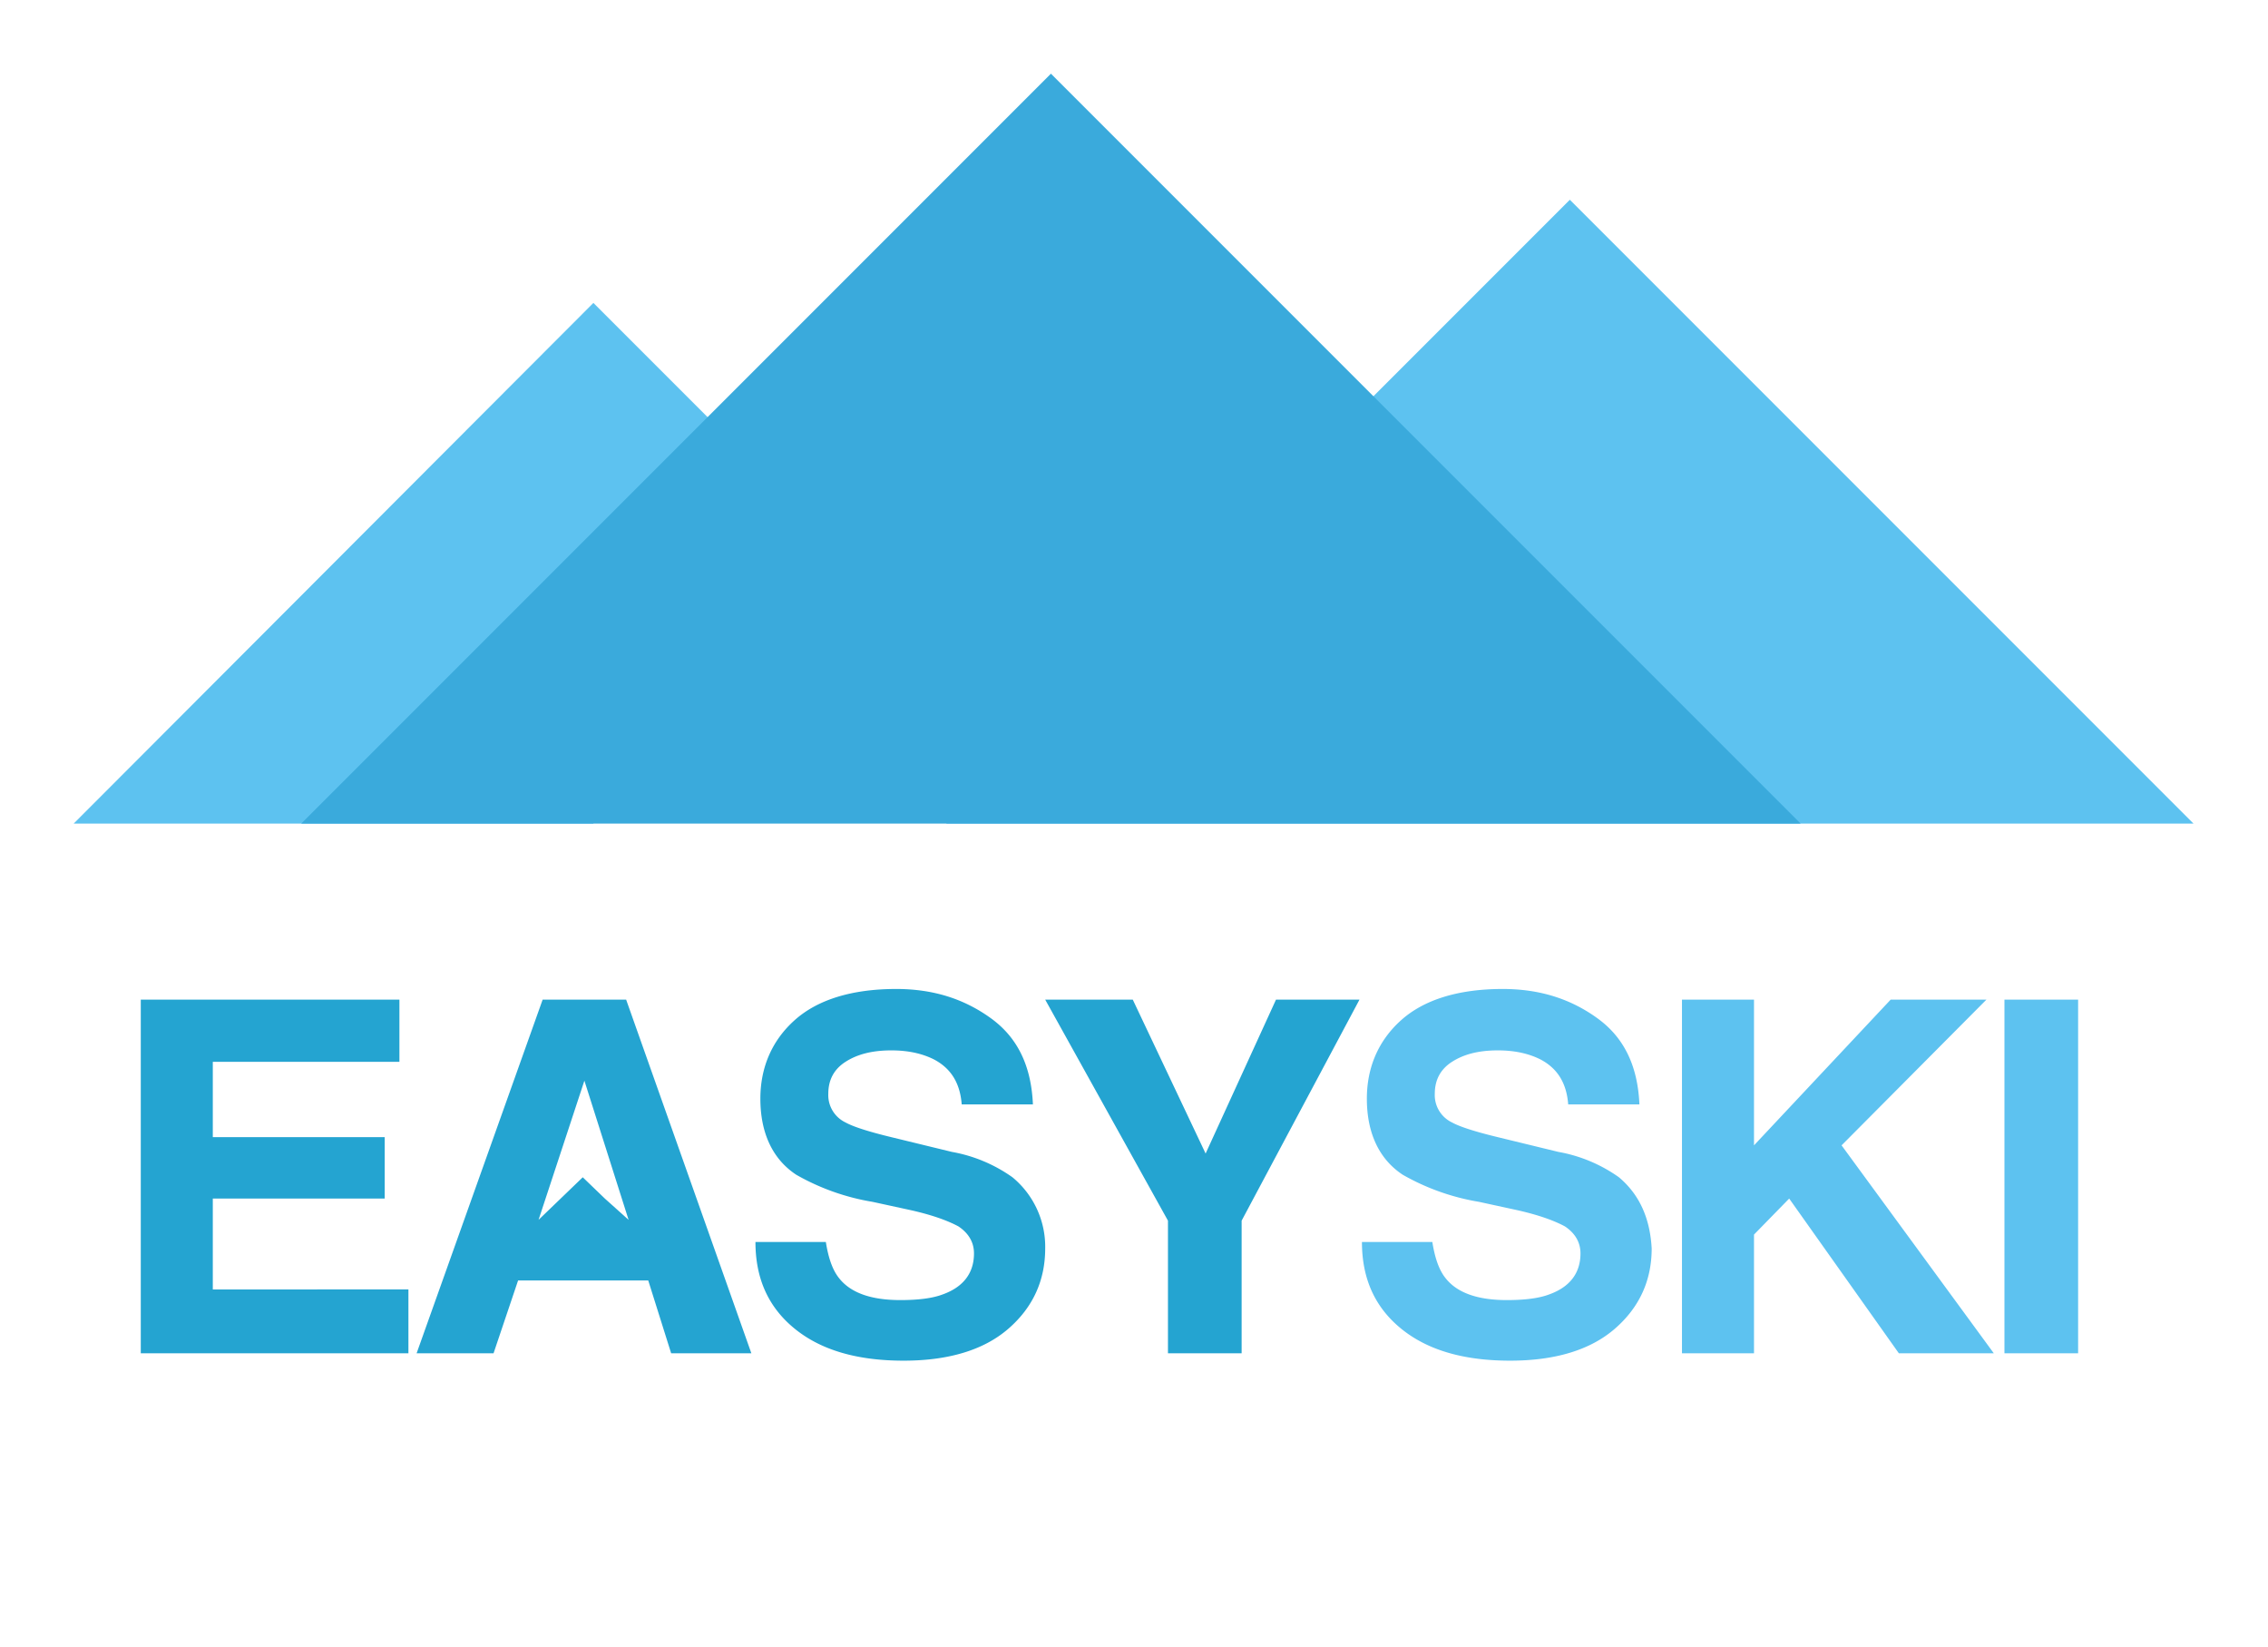 <svg xmlns="http://www.w3.org/2000/svg" xml:space="preserve" id="Layer_1" x="0" y="0" style="enable-background:new 0 0 277.1 201.2" version="1.1" viewBox="0 0 277.1 201.2"><style>.st0{fill:#5dc2f0}.st2{fill:#24a4d1}</style><path id="Left" d="M72.5 100.6H9L72.5 37l63.5 63.5H72.5z" class="st0"/><path id="Right" d="M198.6 100.6h-83l76.2-76.2 76.2 76.2h-69.4z" class="st0"/><path id="Middle" d="M128.4 100.6H36.8L128.4 9l91.6 91.6h-91.6z" style="fill:#3aaadc"/><path d="M26 146.4h21v-7.5H26v-9.2h22.8v-7.6H17.2v43.2h32.7v-7.8H26zM66.3 122.1l-15.4 43.2h9.4l3-8.9h15.9l2.8 8.9h9.8l-15.3-43.2H66.3zm7.6 24.3-2.7-2.6-2.7 2.6-2.7 2.6 5.6-17 5.4 17-2.9-2.6zM123.7 143.8a18.3 18.3 0 0 0-7.4-3.1l-7.4-1.8c-2.9-.7-4.7-1.3-5.6-1.8a3.7 3.7 0 0 1-2.1-3.5c0-1.7.7-3 2.1-3.9s3.2-1.4 5.6-1.4c2.1 0 3.8.4 5.2 1.1 2.1 1.1 3.2 2.9 3.4 5.5h8.7c-.2-4.6-1.8-8.1-5.1-10.5s-7.1-3.6-11.6-3.6c-5.4 0-9.6 1.3-12.4 3.8s-4.2 5.8-4.2 9.6c0 4.2 1.5 7.4 4.4 9.3a28 28 0 0 0 9.3 3.3l4.6 1c2.7.6 4.6 1.3 5.9 2 1.2.8 1.9 1.9 1.9 3.3 0 2.4-1.3 4.1-3.8 5-1.3.5-3.1.7-5.2.7-3.6 0-6.1-.9-7.5-2.7-.8-1-1.3-2.5-1.6-4.4h-8.6c0 4.5 1.6 8 4.8 10.6s7.6 3.9 13.3 3.9c5.5 0 9.8-1.3 12.8-3.9s4.5-5.9 4.5-9.8a11 11 0 0 0-4-8.7zM147.3 140.9l-8.9-18.8h-10.7l15 27v16.2h9v-16.2l14.4-27h-10.2z" class="st2"/><path d="M197.8 143.8a18.3 18.3 0 0 0-7.4-3.1l-7.4-1.8c-2.9-.7-4.7-1.3-5.6-1.8a3.7 3.7 0 0 1-2.1-3.5c0-1.7.7-3 2.1-3.9s3.2-1.4 5.6-1.4c2.1 0 3.8.4 5.2 1.1 2.1 1.1 3.2 2.9 3.4 5.5h8.7c-.2-4.6-1.8-8.1-5.1-10.5s-7.1-3.6-11.6-3.6c-5.4 0-9.6 1.3-12.4 3.8s-4.2 5.8-4.2 9.6c0 4.2 1.5 7.4 4.4 9.3a28 28 0 0 0 9.3 3.3l4.6 1c2.7.6 4.6 1.3 5.9 2 1.2.8 1.9 1.9 1.9 3.3 0 2.4-1.3 4.1-3.8 5-1.3.5-3.1.7-5.2.7-3.6 0-6.1-.9-7.5-2.7-.8-1-1.3-2.5-1.6-4.4h-8.6c0 4.5 1.6 8 4.8 10.6s7.6 3.9 13.3 3.9c5.5 0 9.8-1.3 12.8-3.9s4.5-5.9 4.5-9.8c-.2-3.7-1.5-6.6-4-8.7zM242.7 122.1H231l-16.7 17.8v-17.8h-8.8v43.2h8.8v-14.5l4.3-4.4 13.4 18.9h11.6L225 139.9zM244.9 122.1h9v43.2h-9z" class="st0"/></svg>